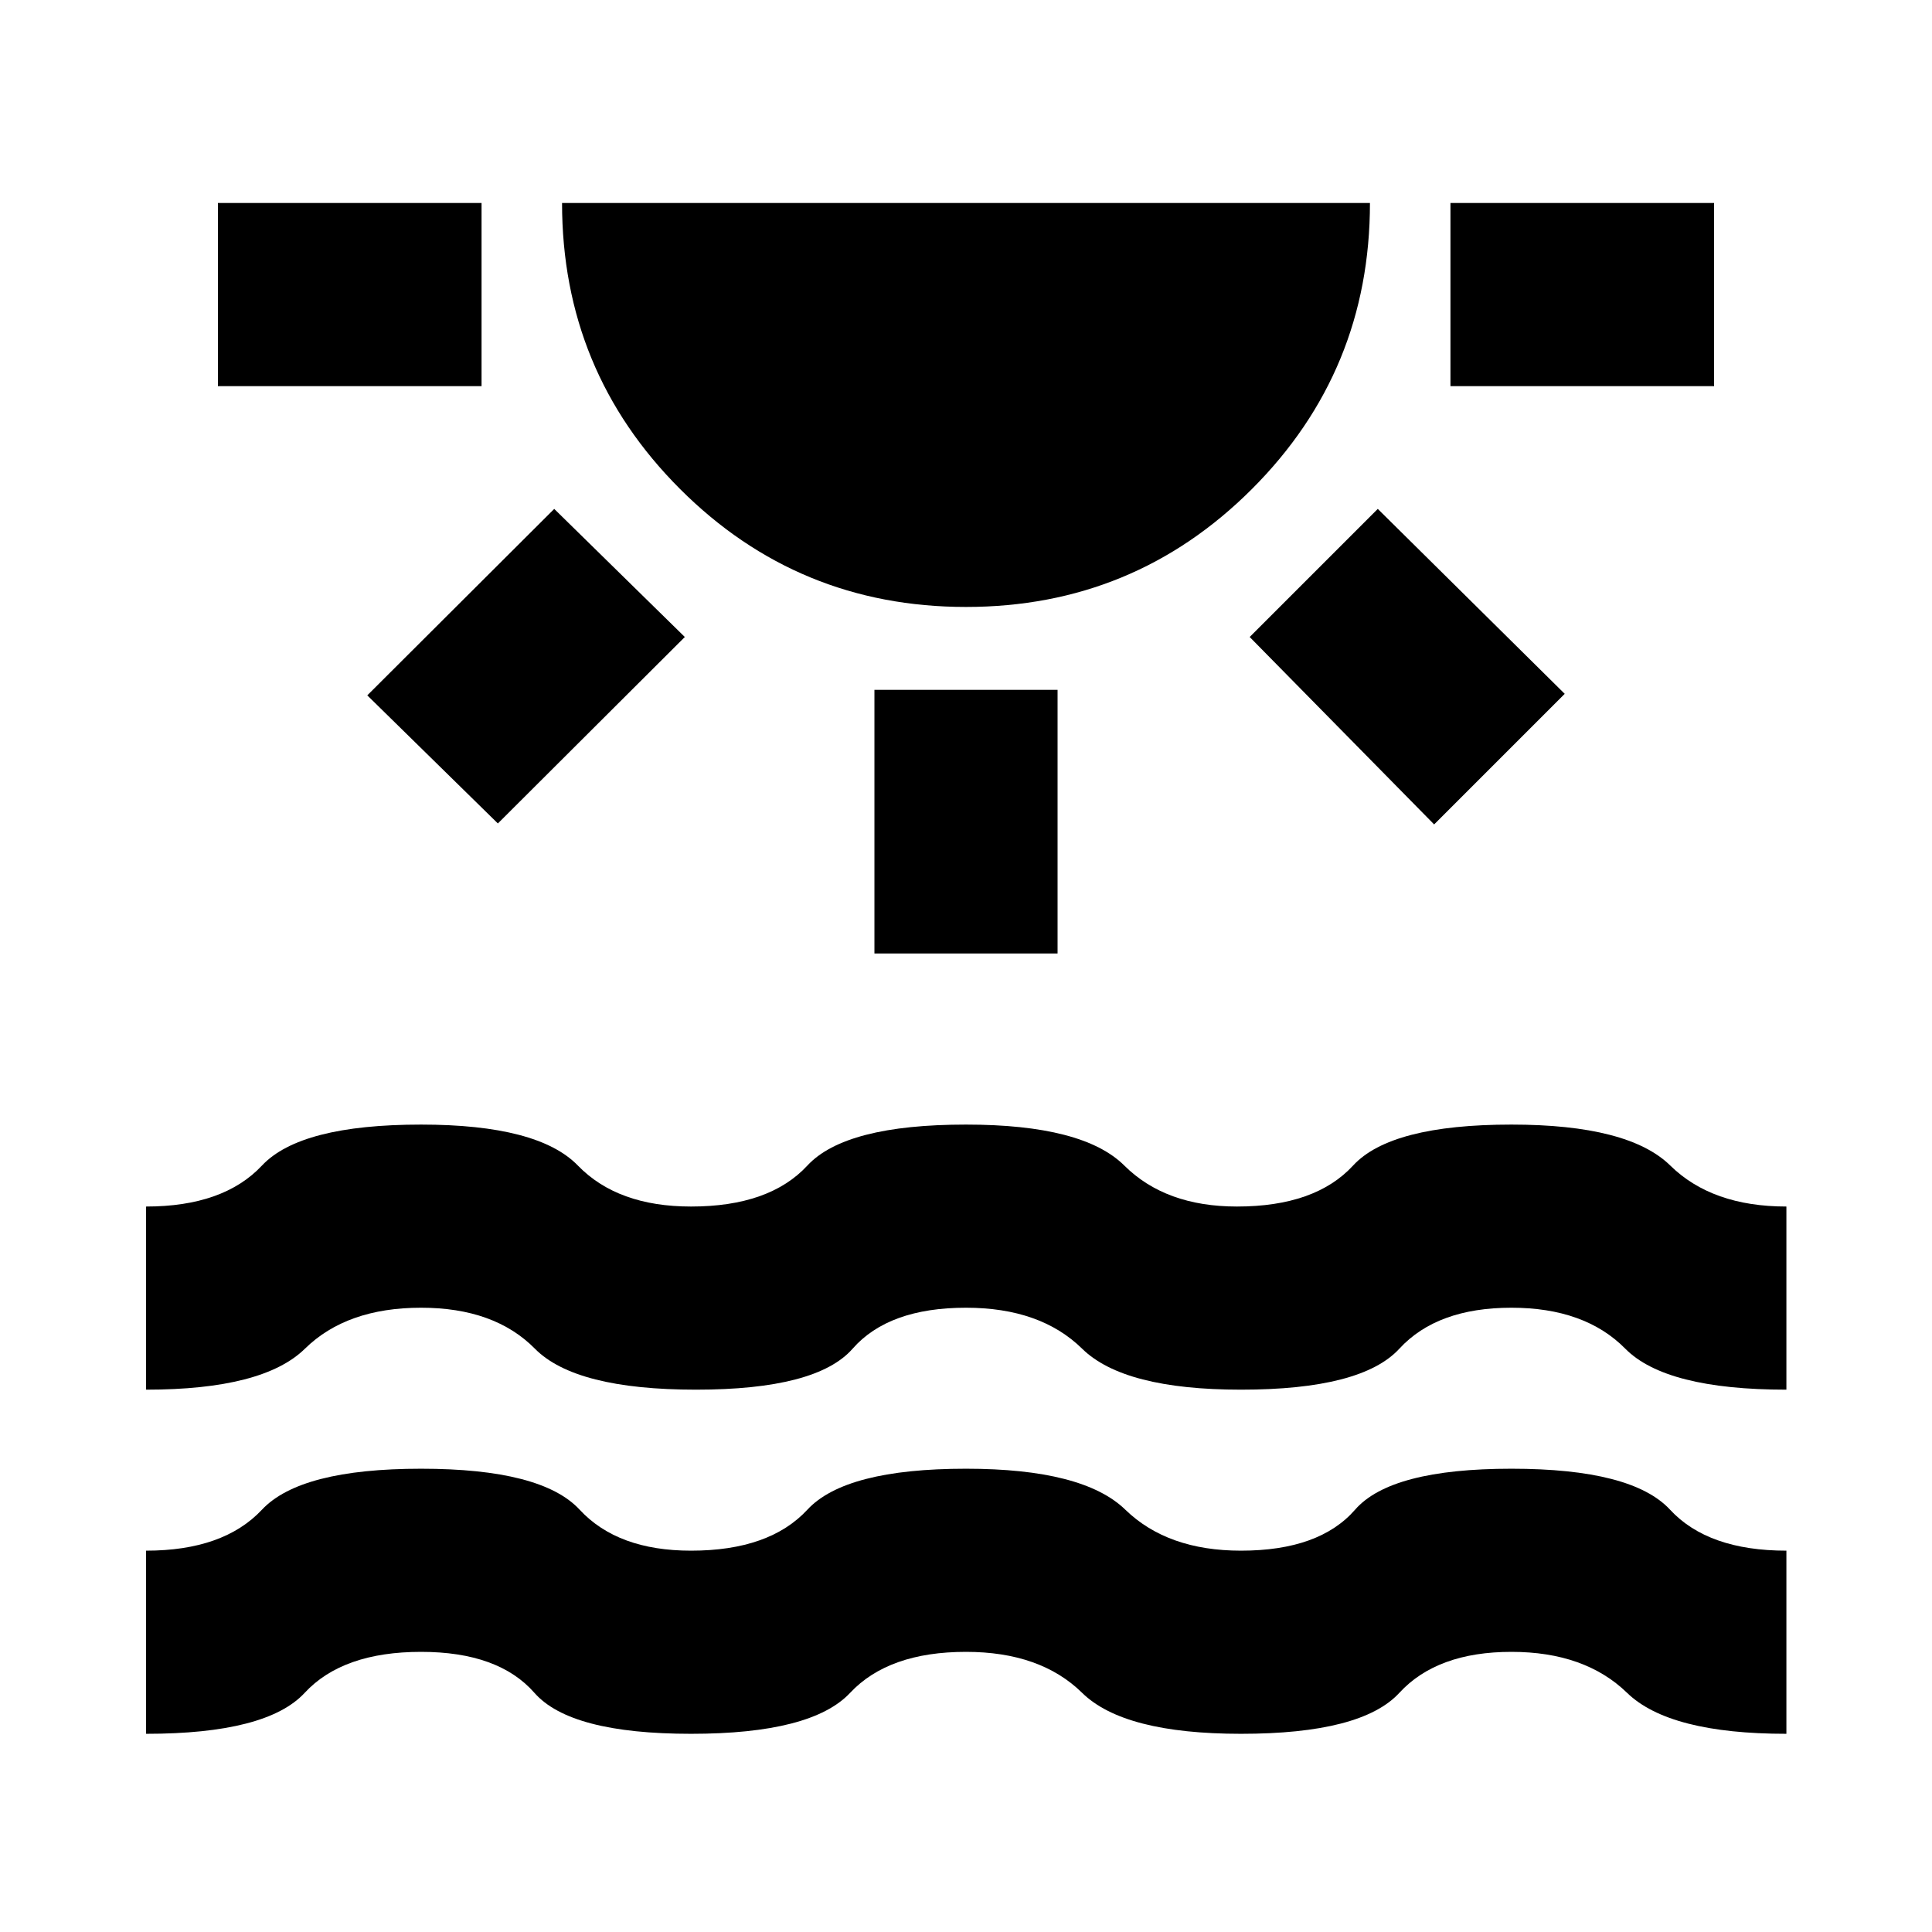 <svg xmlns="http://www.w3.org/2000/svg" height="24" viewBox="0 -960 960 960" width="24"><path d="M108.28-768.13v-91h131v91h-131Zm139.11 217.3-64.89-63.65 92.89-92.65 64.89 63.65-92.89 92.65ZM480-658.41q-83.48 0-142.1-58.62-58.62-58.62-58.62-142.1h401.44q0 83.48-58.62 142.1-58.62 58.62-142.1 58.62Zm-45.5 172.19v-131h91v131h-91Zm278.11-64.13-91.65-93.13 63.65-63.65 92.89 91.89-64.89 64.89Zm8.11-217.78v-91h131v91h-131ZM72.59-98.48v-91q38.48 0 57.57-20.36 19.1-20.36 79.06-20.36 59.95 0 78.81 20.36t55.34 20.36q38.96 0 57.81-20.36Q420.04-230.2 480-230.2q58.2 0 79.17 20.36 20.98 20.36 57.46 20.36 38.96 0 56.7-20.36 17.74-20.36 77.69-20.36 59.96 0 78.82 20.36 18.86 20.36 57.81 20.36v91q-58.19 0-79.17-20.36-20.98-20.36-57.46-20.36-36.95 0-55.69 20.36-18.74 20.36-78.7 20.36-58.2 0-78.93-20.36-20.74-20.36-57.7-20.36-38.48 0-57.58 20.36-19.09 20.36-79.05 20.36-59.96 0-77.82-20.36-17.85-20.36-56.33-20.36-38.96 0-57.82 20.36T72.59-98.48Zm0-171v-91q38.48 0 57.57-20.36 19.1-20.36 79.06-20.36 58.19 0 77.93 20.36 19.74 20.36 56.22 20.36 38.96 0 57.81-20.36Q420.04-401.2 480-401.2q58.2 0 78.67 20.36 20.48 20.36 55.96 20.36 38.96 0 57.7-20.36 18.74-20.36 78.69-20.36 58.2 0 78.94 20.36 20.74 20.36 57.69 20.36v91q-59.95 0-80.05-20.36-20.1-20.36-56.58-20.36-36.95 0-55.69 20.36-18.74 20.36-78.7 20.36-58.2 0-78.93-20.36-20.74-20.36-57.7-20.36-38.48 0-56.34 20.36-17.86 20.36-77.81 20.36-59.96 0-80.06-20.36-20.09-20.36-56.57-20.36-36.96 0-57.7 20.36-20.74 20.36-78.93 20.36Z"/></svg>